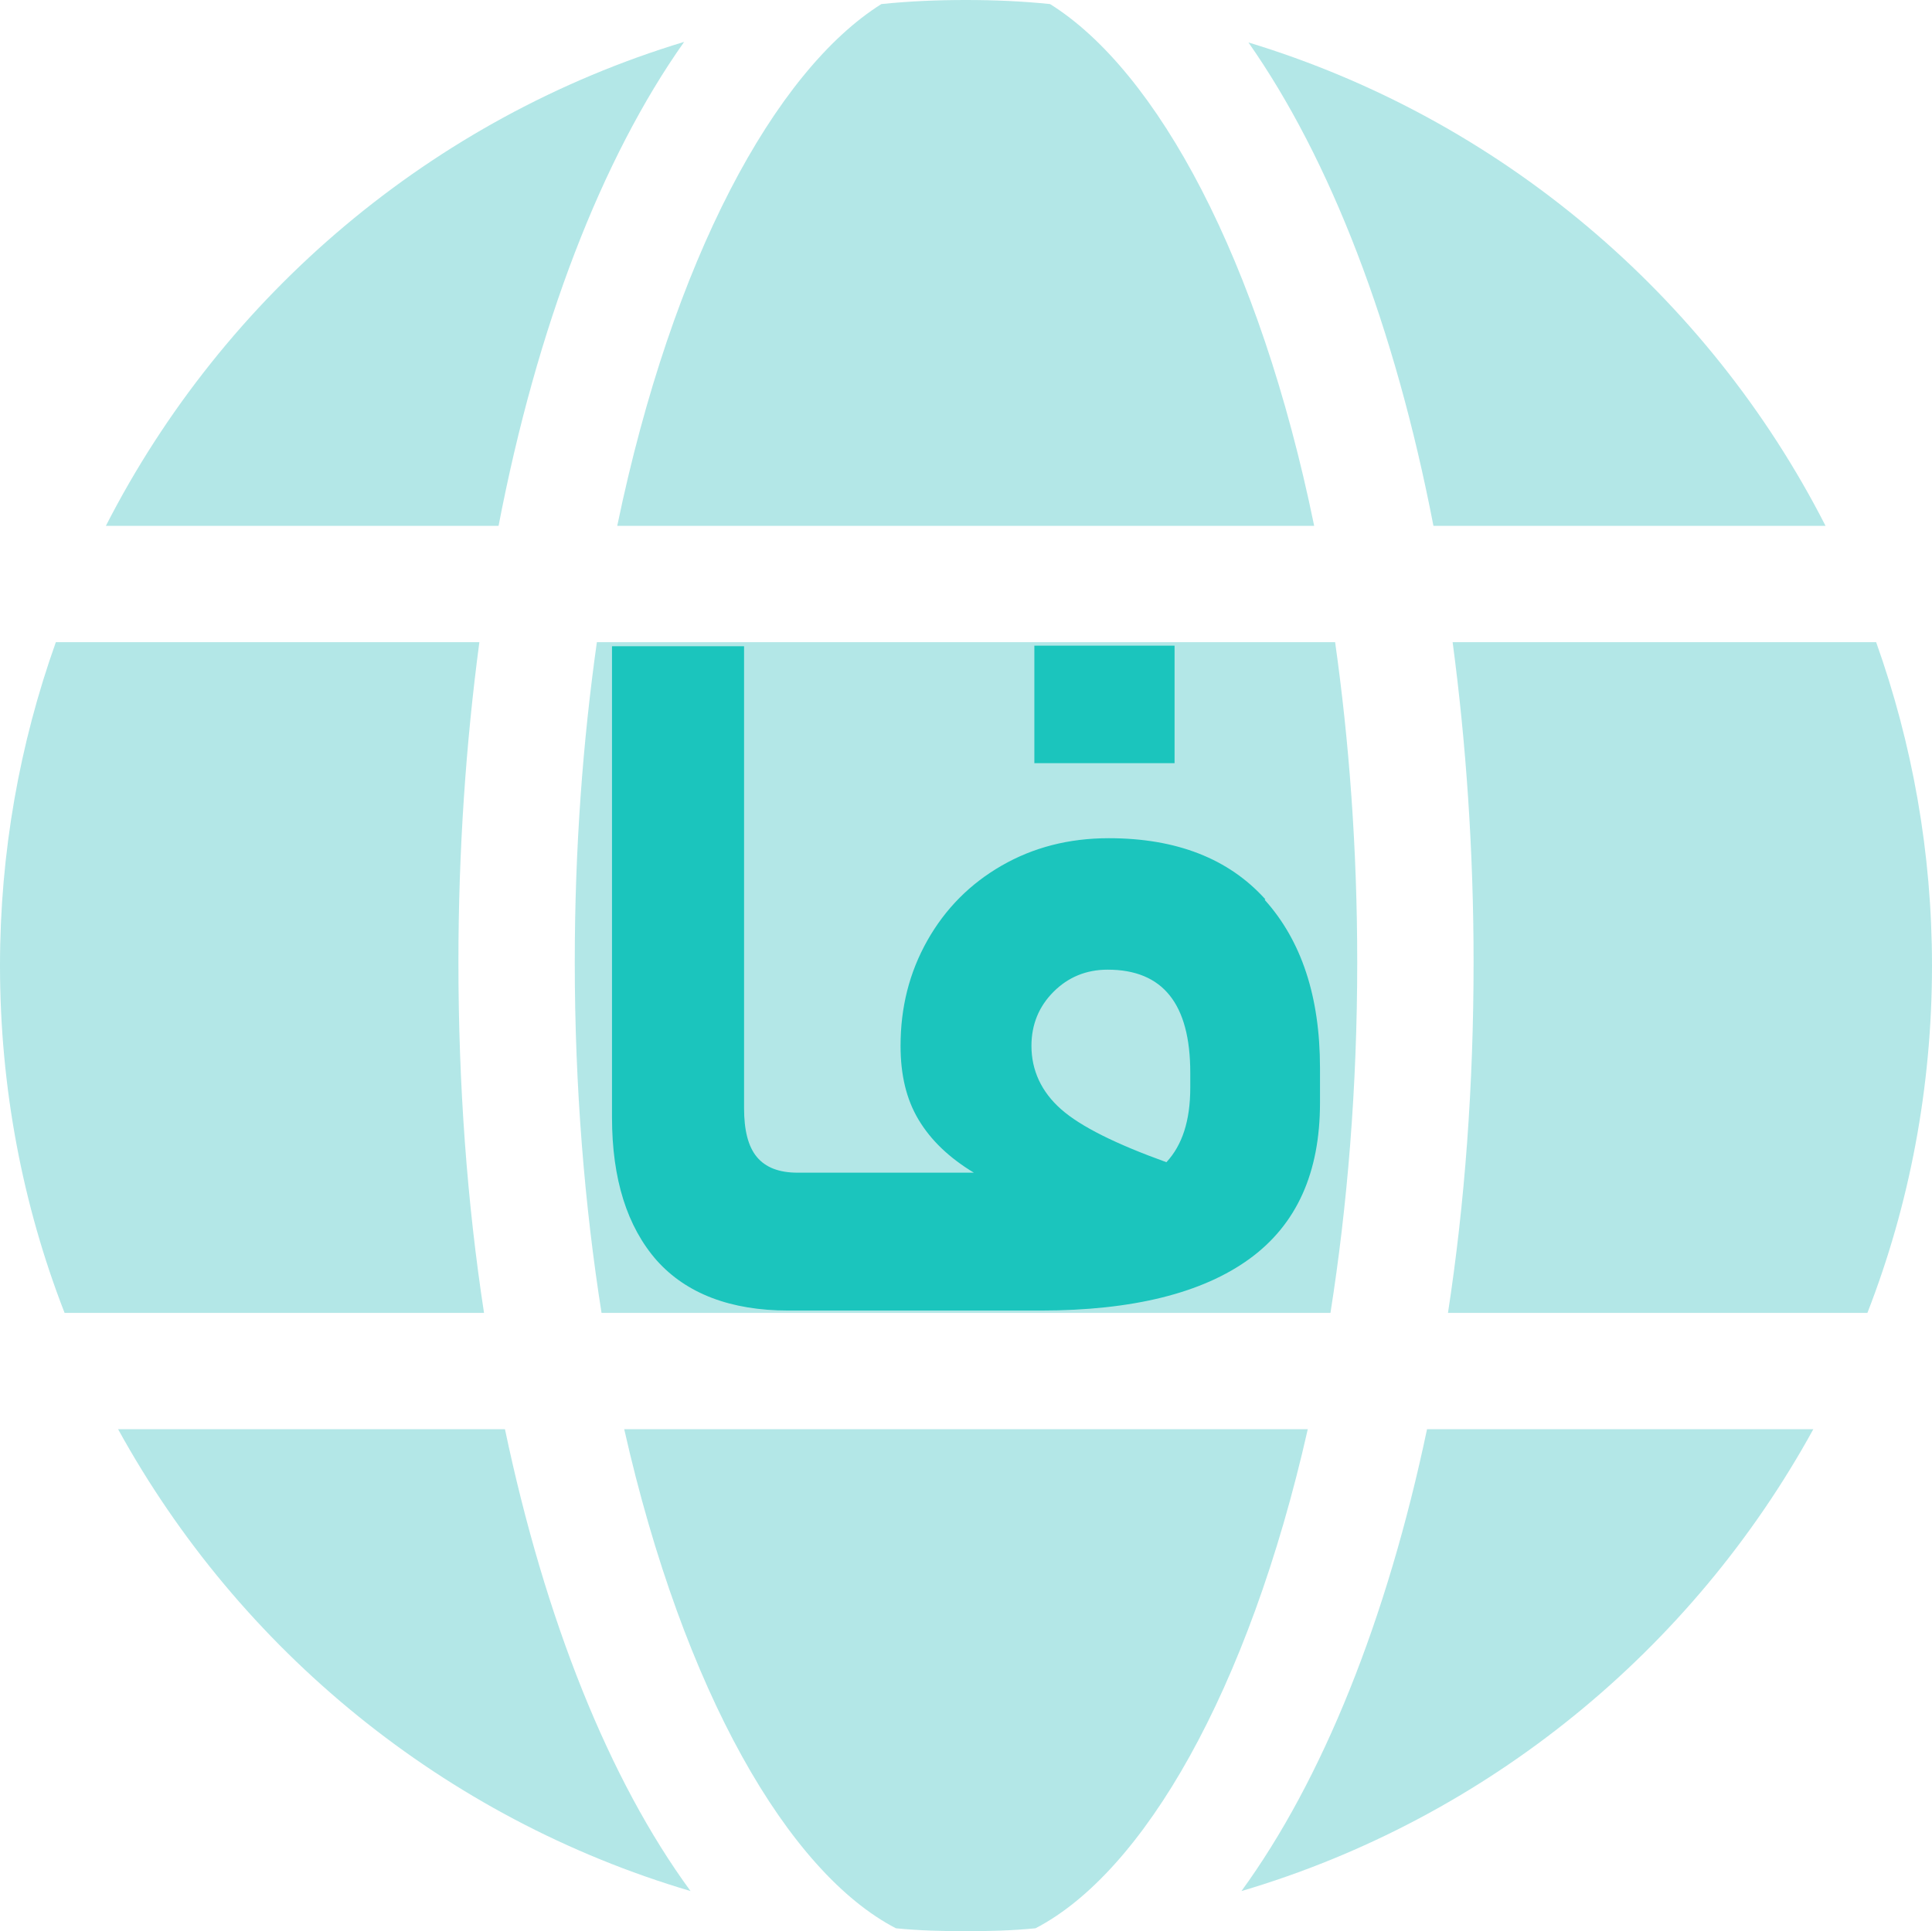 <?xml version="1.0" encoding="UTF-8"?><svg id="Layer_2" xmlns="http://www.w3.org/2000/svg" viewBox="0 0 33.21 33.2"><defs><style>.cls-1{fill:#1bc5bd;}.cls-2{fill:#b3e7e7;}</style></defs><g id="Layer_1-2"><g><path class="cls-2" d="M8.68,24.57c.69,3.28,1.79,6.03,3.19,7.94-4.23-1.25-7.75-4.14-9.84-7.94h6.65Z"/><path class="cls-2" d="M22.48,24.57c-1.02,4.51-2.83,7.62-4.68,8.58-.4,.04-.8,.05-1.2,.05s-.8-.01-1.2-.05c-1.85-.96-3.65-4.07-4.67-8.58h11.75Z"/><path class="cls-2" d="M24.53,24.57h6.64c-2.08,3.79-5.6,6.69-9.83,7.94,1.39-1.91,2.5-4.66,3.19-7.94Z"/><path class="cls-2" d="M11.76,.72c-1.42,2.01-2.53,4.89-3.19,8.32H1.82C3.85,5.07,7.43,2.03,11.76,.72Z"/><path class="cls-2" d="M22.59,9.04H10.61C11.56,4.46,13.32,1.22,15.15,.07c.48-.05,.96-.07,1.45-.07s.97,.02,1.45,.07c1.84,1.15,3.6,4.39,4.54,8.97Z"/><path class="cls-2" d="M31.38,9.04h-6.74c-.66-3.42-1.77-6.3-3.18-8.31,4.32,1.31,7.9,4.35,9.92,8.31Z"/><path class="cls-2" d="M7.88,16.54c0,2.12,.15,4.14,.44,6.03H1.11c-.72-1.85-1.11-3.87-1.11-5.97,0-1.95,.34-3.82,.96-5.56h7.28c-.23,1.73-.36,3.58-.36,5.5Z"/><path class="cls-2" d="M23.33,16.54c0,2.16-.17,4.19-.46,6.03H10.34c-.29-1.84-.46-3.87-.46-6.03,0-1.96,.14-3.8,.38-5.5h12.69c.24,1.7,.38,3.54,.38,5.5Z"/><path class="cls-2" d="M33.21,16.6c0,2.1-.39,4.12-1.11,5.97h-7.21c.29-1.89,.44-3.91,.44-6.03,0-1.92-.13-3.77-.36-5.5h7.28c.62,1.74,.96,3.61,.96,5.56Z"/><g><rect class="cls-1" x="17.78" y="11.1" width="2.41" height="2.02"/><path class="cls-1" d="M21.75,15.46c-.63-.7-1.53-1.05-2.69-1.05-.69,0-1.3,.16-1.84,.47-.54,.31-.97,.74-1.28,1.29s-.46,1.15-.46,1.81c0,.5,.1,.92,.31,1.27,.21,.35,.52,.65,.95,.91h-3.03c-.32,0-.55-.09-.7-.27-.15-.18-.22-.46-.22-.84v-7.94h-2.27v8.1c0,1.06,.26,1.88,.77,2.46,.51,.57,1.27,.86,2.26,.86h4.34c1.58,0,2.78-.3,3.59-.89,.81-.59,1.21-1.48,1.21-2.68v-.6c0-1.23-.32-2.19-.95-2.89Zm-1.29,3.24c0,.57-.14,.99-.41,1.28-.86-.31-1.47-.61-1.81-.91-.34-.3-.51-.67-.51-1.09,0-.37,.13-.68,.38-.93,.25-.25,.56-.38,.93-.38,.95,0,1.42,.59,1.42,1.77v.27Z"/></g></g></g></svg>